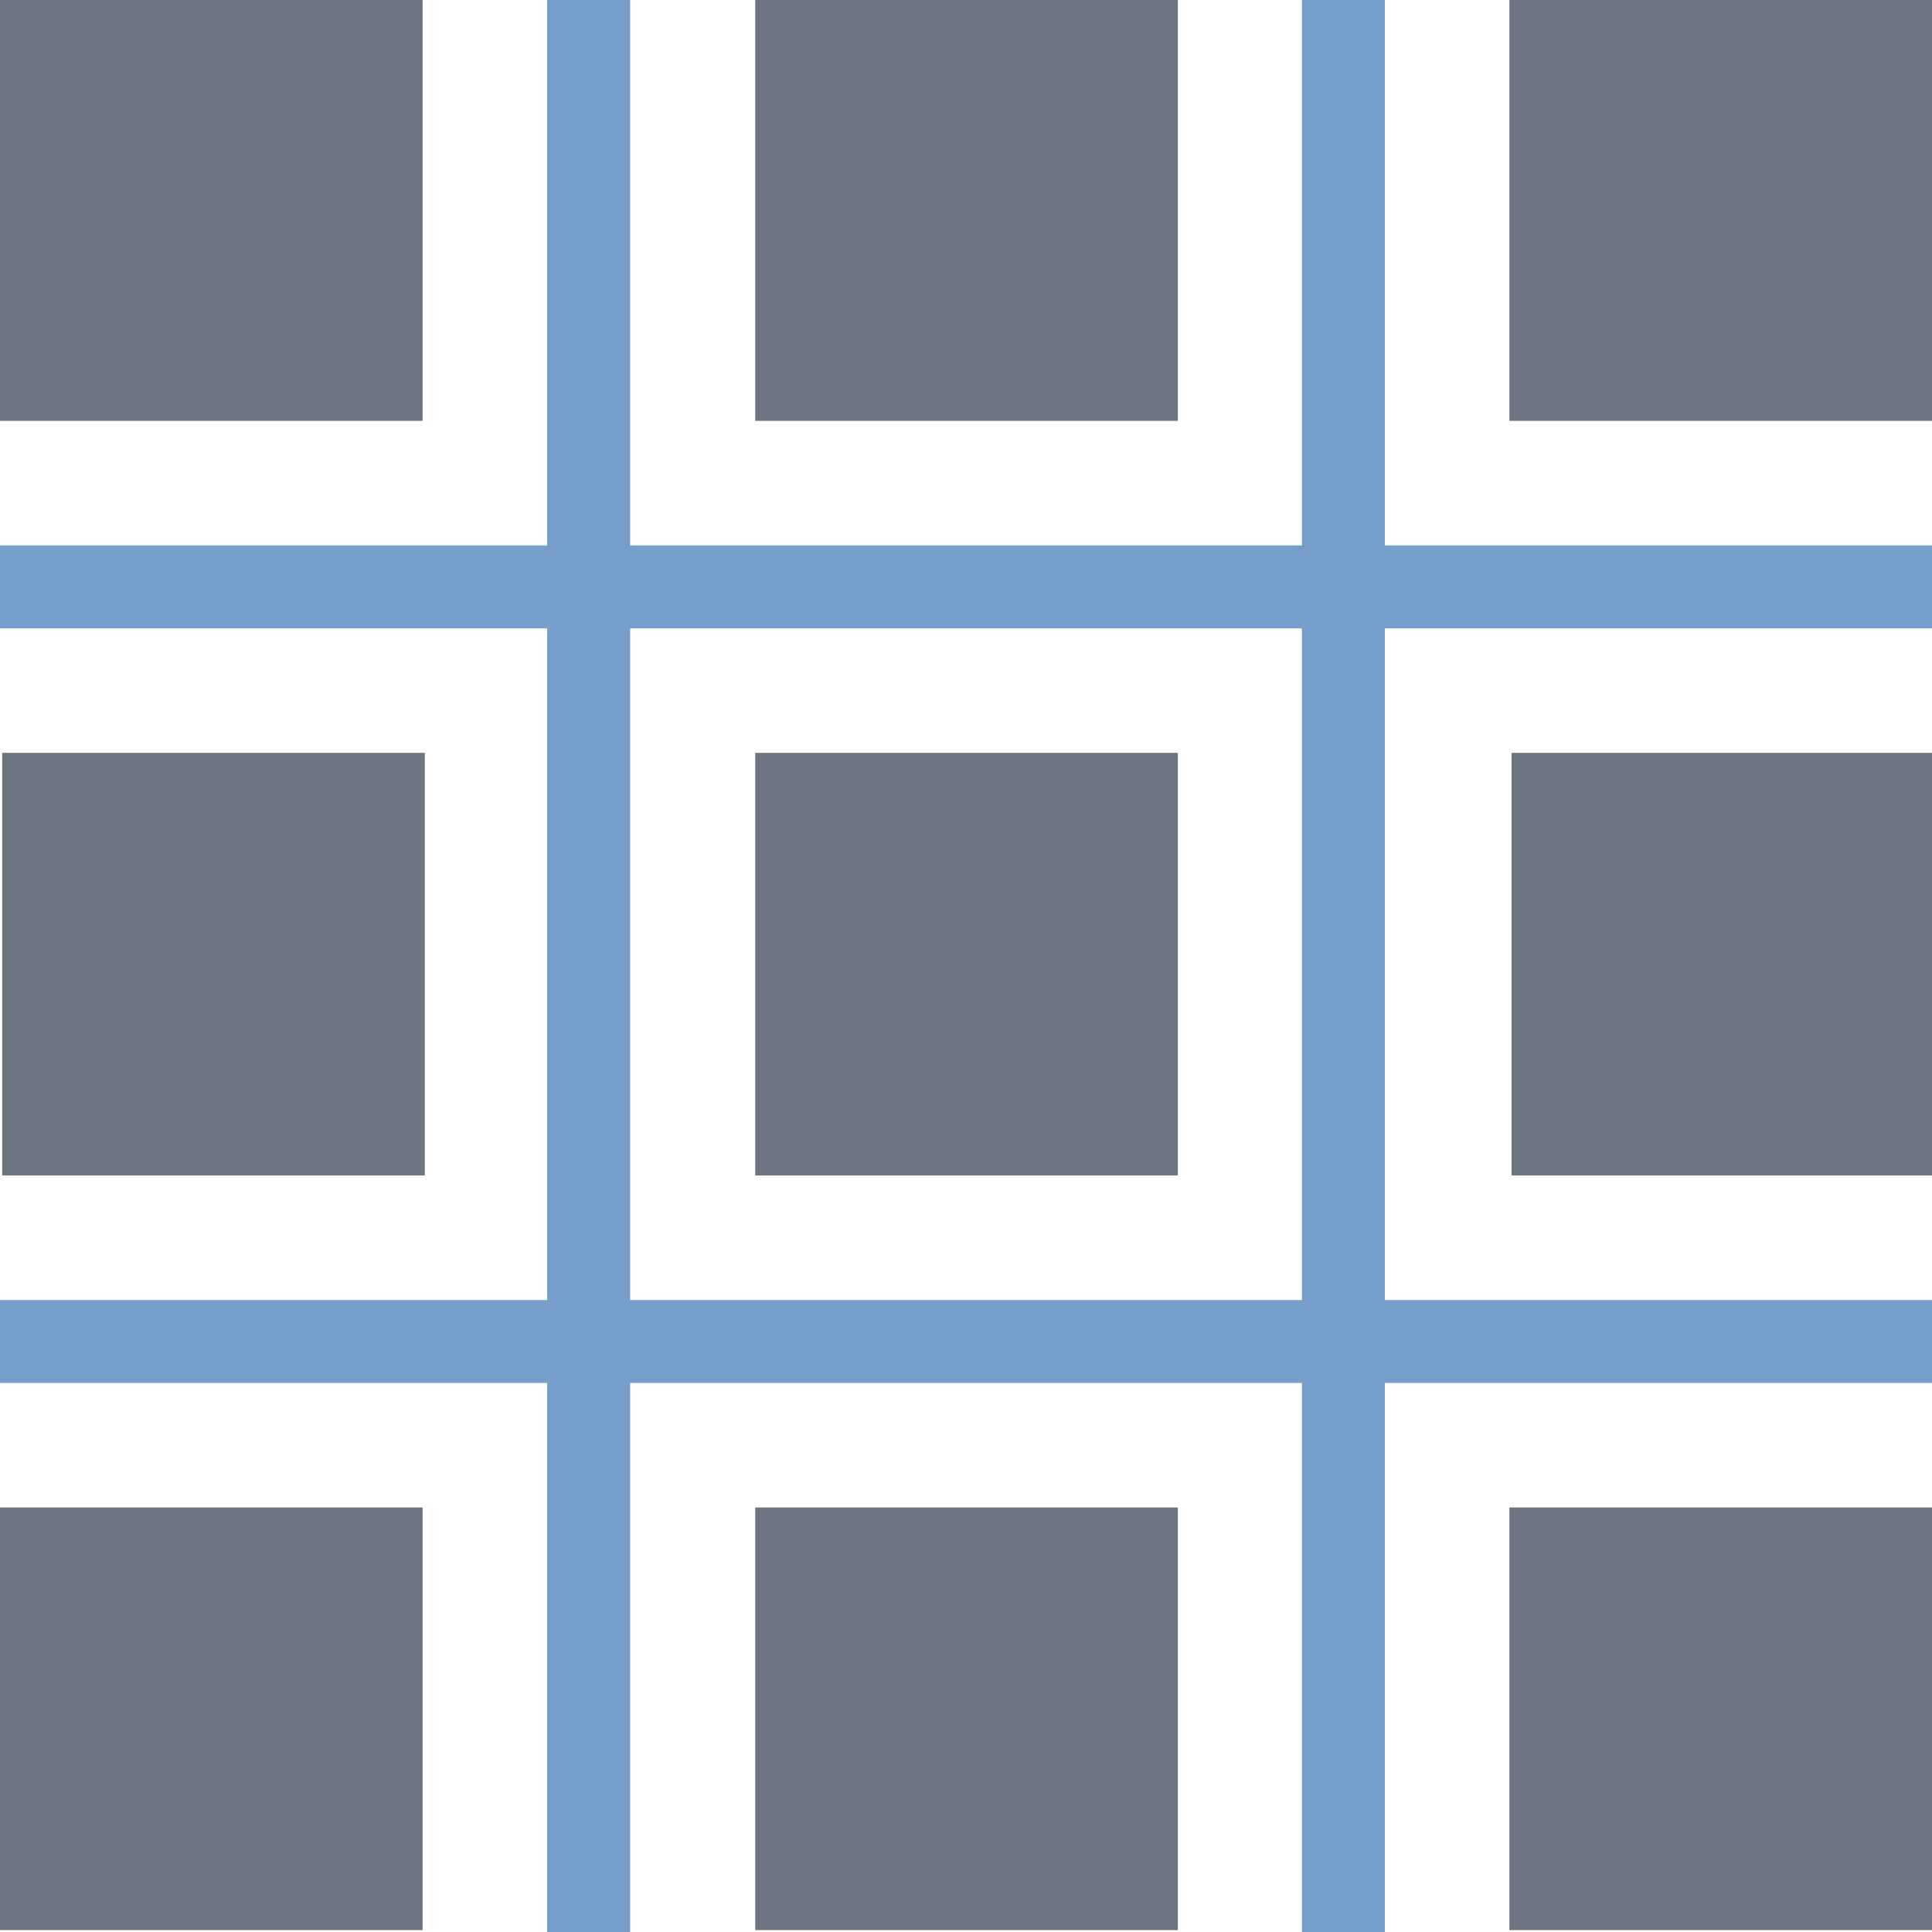 <?xml version="1.0" encoding="UTF-8" standalone="no"?>
<!-- Created with Inkscape (http://www.inkscape.org/) -->

<svg
   width="32"
   height="32"
   viewBox="0 0 32 32"
   id="svg2"
   version="1.1"
   xmlns:xlink="http://www.w3.org/1999/xlink"
   xmlns="http://www.w3.org/2000/svg"
   xmlns:svg="http://www.w3.org/2000/svg"
   xmlns:rdf="http://www.w3.org/1999/02/22-rdf-syntax-ns#"
   xmlns:cc="http://creativecommons.org/ns#"
   xmlns:dc="http://purl.org/dc/elements/1.1/">
  <defs
     id="defs4">
    <linearGradient
       xlink:href="#linearGradient5704"
       y2="190.663"
       x2="-31.903"
       y1="182.984"
       x1="-36.602"
       gradientUnits="userSpaceOnUse"
       id="linearGradient5585" />
    <linearGradient
       id="linearGradient5704">
      <stop
         style="stop-color:#5a5a5a;stop-opacity:1"
         offset="0"
         id="stop5706" />
      <stop
         style="stop-color:#000000;stop-opacity:1"
         offset="1"
         id="stop5708" />
    </linearGradient>
    <linearGradient
       xlink:href="#linearGradient5704"
       y2="190.663"
       x2="-31.903"
       y1="182.984"
       x1="-36.602"
       gradientUnits="userSpaceOnUse"
       id="linearGradient5225" />
    <linearGradient
       xlink:href="#linearGradient5704"
       y2="209.277"
       x2="14.011"
       y1="203.366"
       x1="10.042"
       gradientTransform="matrix(1.347,0,0,0.716,-52.654,45.421)"
       gradientUnits="userSpaceOnUse"
       id="linearGradient5519" />
    <linearGradient
       id="linearGradient5740">
      <stop
         id="stop5742"
         offset="0"
         style="stop-color:#ffffff;stop-opacity:1" />
      <stop
         id="stop5744"
         offset="1"
         style="stop-color:#98b6d3;stop-opacity:1" />
    </linearGradient>
    <linearGradient
       xlink:href="#linearGradient5704"
       y2="190.663"
       x2="-31.903"
       y1="182.984"
       x1="-36.602"
       gradientUnits="userSpaceOnUse"
       id="linearGradient8578" />
    <linearGradient
       xlink:href="#linearGradient5704"
       y2="209.277"
       x2="14.011"
       y1="203.366"
       x1="10.042"
       gradientTransform="matrix(1.347,0,0,0.716,-52.654,45.421)"
       gradientUnits="userSpaceOnUse"
       id="linearGradient5579" />
    <linearGradient
       xlink:href="#linearGradient5704"
       y2="209.277"
       x2="14.011"
       y1="203.366"
       x1="10.042"
       gradientTransform="matrix(1.128,0,0,0.86,-56.337,-3.244)"
       gradientUnits="userSpaceOnUse"
       id="linearGradient5567" />
    <linearGradient
       xlink:href="#linearGradient5704"
       y2="209.277"
       x2="14.011"
       y1="203.366"
       x1="10.042"
       gradientTransform="matrix(2.125,0,0,0.86,-66.821,3.798)"
       gradientUnits="userSpaceOnUse"
       id="linearGradient5573" />
    <linearGradient
       xlink:href="#linearGradient5704"
       y2="209.277"
       x2="14.011"
       y1="203.366"
       x1="10.042"
       gradientTransform="matrix(1.38,0,0,0.715,-52.989,39.493)"
       gradientUnits="userSpaceOnUse"
       id="linearGradient5561" />
    <linearGradient
       xlink:href="#linearGradient5704"
       y2="209.277"
       x2="14.011"
       y1="203.366"
       x1="10.042"
       gradientTransform="matrix(1.347,0,0,0.716,-52.654,45.421)"
       gradientUnits="userSpaceOnUse"
       id="linearGradient8670" />
    <linearGradient
       xlink:href="#linearGradient5704"
       y2="190.663"
       x2="-31.903"
       y1="182.984"
       x1="-36.602"
       gradientUnits="userSpaceOnUse"
       id="linearGradient8694" />
    <linearGradient
       xlink:href="#linearGradient5704"
       y2="209.277"
       x2="14.011"
       y1="203.366"
       x1="10.042"
       gradientTransform="matrix(1.347,0,0,0.716,-52.654,45.421)"
       gradientUnits="userSpaceOnUse"
       id="linearGradient8702" />
    <linearGradient
       xlink:href="#linearGradient5704"
       y2="190.663"
       x2="-31.903"
       y1="182.984"
       x1="-36.602"
       gradientTransform="matrix(0.979,0,0,1,-0.748,-0.007)"
       gradientUnits="userSpaceOnUse"
       id="linearGradient8734" />
    <linearGradient
       xlink:href="#linearGradient5704"
       y2="190.663"
       x2="-31.903"
       y1="182.984"
       x1="-36.602"
       gradientUnits="userSpaceOnUse"
       id="linearGradient8742" />
    <linearGradient
       xlink:href="#linearGradient5704"
       y2="209.277"
       x2="14.011"
       y1="203.366"
       x1="10.042"
       gradientTransform="matrix(1.347,0,0,0.716,-52.654,45.421)"
       gradientUnits="userSpaceOnUse"
       id="linearGradient8771" />
    <linearGradient
       xlink:href="#linearGradient5704"
       y2="190.663"
       x2="-31.903"
       y1="182.984"
       x1="-36.602"
       gradientUnits="userSpaceOnUse"
       id="linearGradient8795" />
    <linearGradient
       xlink:href="#linearGradient5704"
       y2="209.277"
       x2="14.011"
       y1="203.366"
       x1="10.042"
       gradientTransform="matrix(1.38,0,0,0.715,-52.989,39.493)"
       gradientUnits="userSpaceOnUse"
       id="linearGradient8803" />
    <linearGradient
       xlink:href="#linearGradient5704"
       y2="209.277"
       x2="14.011"
       y1="203.366"
       x1="10.042"
       gradientTransform="matrix(1.128,0,0,0.86,-56.337,-3.244)"
       gradientUnits="userSpaceOnUse"
       id="linearGradient8827" />
    <linearGradient
       xlink:href="#linearGradient5704"
       y2="209.277"
       x2="14.011"
       y1="203.366"
       x1="10.042"
       gradientTransform="matrix(2.125,0,0,0.86,-66.821,3.798)"
       gradientUnits="userSpaceOnUse"
       id="linearGradient8851" />
    <linearGradient
       xlink:href="#linearGradient5704"
       y2="209.277"
       x2="14.011"
       y1="203.366"
       x1="10.042"
       gradientTransform="matrix(1.347,0,0,0.716,-52.654,45.421)"
       gradientUnits="userSpaceOnUse"
       id="linearGradient8896" />
    <linearGradient
       xlink:href="#linearGradient5704"
       y2="190.663"
       x2="-31.903"
       y1="182.984"
       x1="-36.602"
       gradientUnits="userSpaceOnUse"
       id="linearGradient8920" />
    <linearGradient
       xlink:href="#linearGradient5704"
       id="linearGradient5941"
       gradientUnits="userSpaceOnUse"
       gradientTransform="matrix(0.979,0,0,1,-0.748,-0.007)"
       x1="-36.602"
       y1="182.984"
       x2="-31.903"
       y2="190.663" />
  </defs>
  <g
     transform="matrix(1,0,0,0.998,47.587,-170.507)"
     id="g7729">
    <g
       transform="matrix(1,0,0,1.662,-8.964,-123.512)"
       id="g7749"
       style="display:inline">
      <rect
         style="fill:#67727d;fill-opacity:0.98;stroke-width:0.454;stroke-linecap:round;stroke-linejoin:round"
         id="rect15"
         width="7"
         height="4.22"
         x="-38.623"
         y="177.095" />
      <rect
         style="fill:#769eca;fill-opacity:1;stroke-width:0.701;stroke-linecap:round;stroke-linejoin:round"
         id="rect34"
         width="0.828"
         height="32.071"
         x="182.559"
         y="6.552"
         transform="rotate(90)" />
      <rect
         style="fill:#769eca;fill-opacity:1;stroke-width:0.701;stroke-linecap:round;stroke-linejoin:round"
         id="rect43"
         width="0.828"
         height="32.071"
         x="190.094"
         y="6.552"
         transform="rotate(90)" />
      <rect
         style="fill:#769eca;fill-opacity:1;stroke-width:0.701;stroke-linecap:round;stroke-linejoin:round"
         id="rect44"
         width="1.374"
         height="19.333"
         x="28.186"
         y="-196.429"
         transform="scale(-1)" />
      <rect
         style="fill:#769eca;fill-opacity:1;stroke-width:0.701;stroke-linecap:round;stroke-linejoin:round"
         id="rect45"
         width="1.374"
         height="19.333"
         x="15.686"
         y="-196.429"
         transform="scale(-1)" />
      <rect
         style="fill:#67727d;fill-opacity:0.98;stroke-width:0.454;stroke-linecap:round;stroke-linejoin:round"
         id="rect48"
         width="7"
         height="4.22"
         x="-38.587"
         y="184.63" />
      <rect
         style="fill:#67727d;fill-opacity:0.98;stroke-width:0.454;stroke-linecap:round;stroke-linejoin:round"
         id="rect51"
         width="7"
         height="4.22"
         x="-38.623"
         y="192.166" />
      <rect
         style="fill:#67727d;fill-opacity:0.98;stroke-width:0.454;stroke-linecap:round;stroke-linejoin:round"
         id="rect53"
         width="7"
         height="4.22"
         x="-26.114"
         y="177.095" />
      <rect
         style="fill:#67727d;fill-opacity:0.98;stroke-width:0.454;stroke-linecap:round;stroke-linejoin:round"
         id="rect54"
         width="7"
         height="4.22"
         x="-26.114"
         y="184.63" />
      <rect
         style="fill:#67727d;fill-opacity:0.98;stroke-width:0.454;stroke-linecap:round;stroke-linejoin:round"
         id="rect55"
         width="7"
         height="4.22"
         x="-26.114"
         y="192.166" />
      <rect
         style="fill:#67727d;fill-opacity:0.98;stroke-width:0.454;stroke-linecap:round;stroke-linejoin:round"
         id="rect56"
         width="7"
         height="4.22"
         x="-13.623"
         y="177.095" />
      <rect
         style="fill:#67727d;fill-opacity:0.98;stroke-width:0.454;stroke-linecap:round;stroke-linejoin:round"
         id="rect57"
         width="7"
         height="4.22"
         x="-13.587"
         y="184.63" />
      <rect
         style="fill:#67727d;fill-opacity:0.98;stroke-width:0.454;stroke-linecap:round;stroke-linejoin:round"
         id="rect58"
         width="7"
         height="4.22"
         x="-13.623"
         y="192.166" />
    </g>
  </g>
</svg>
